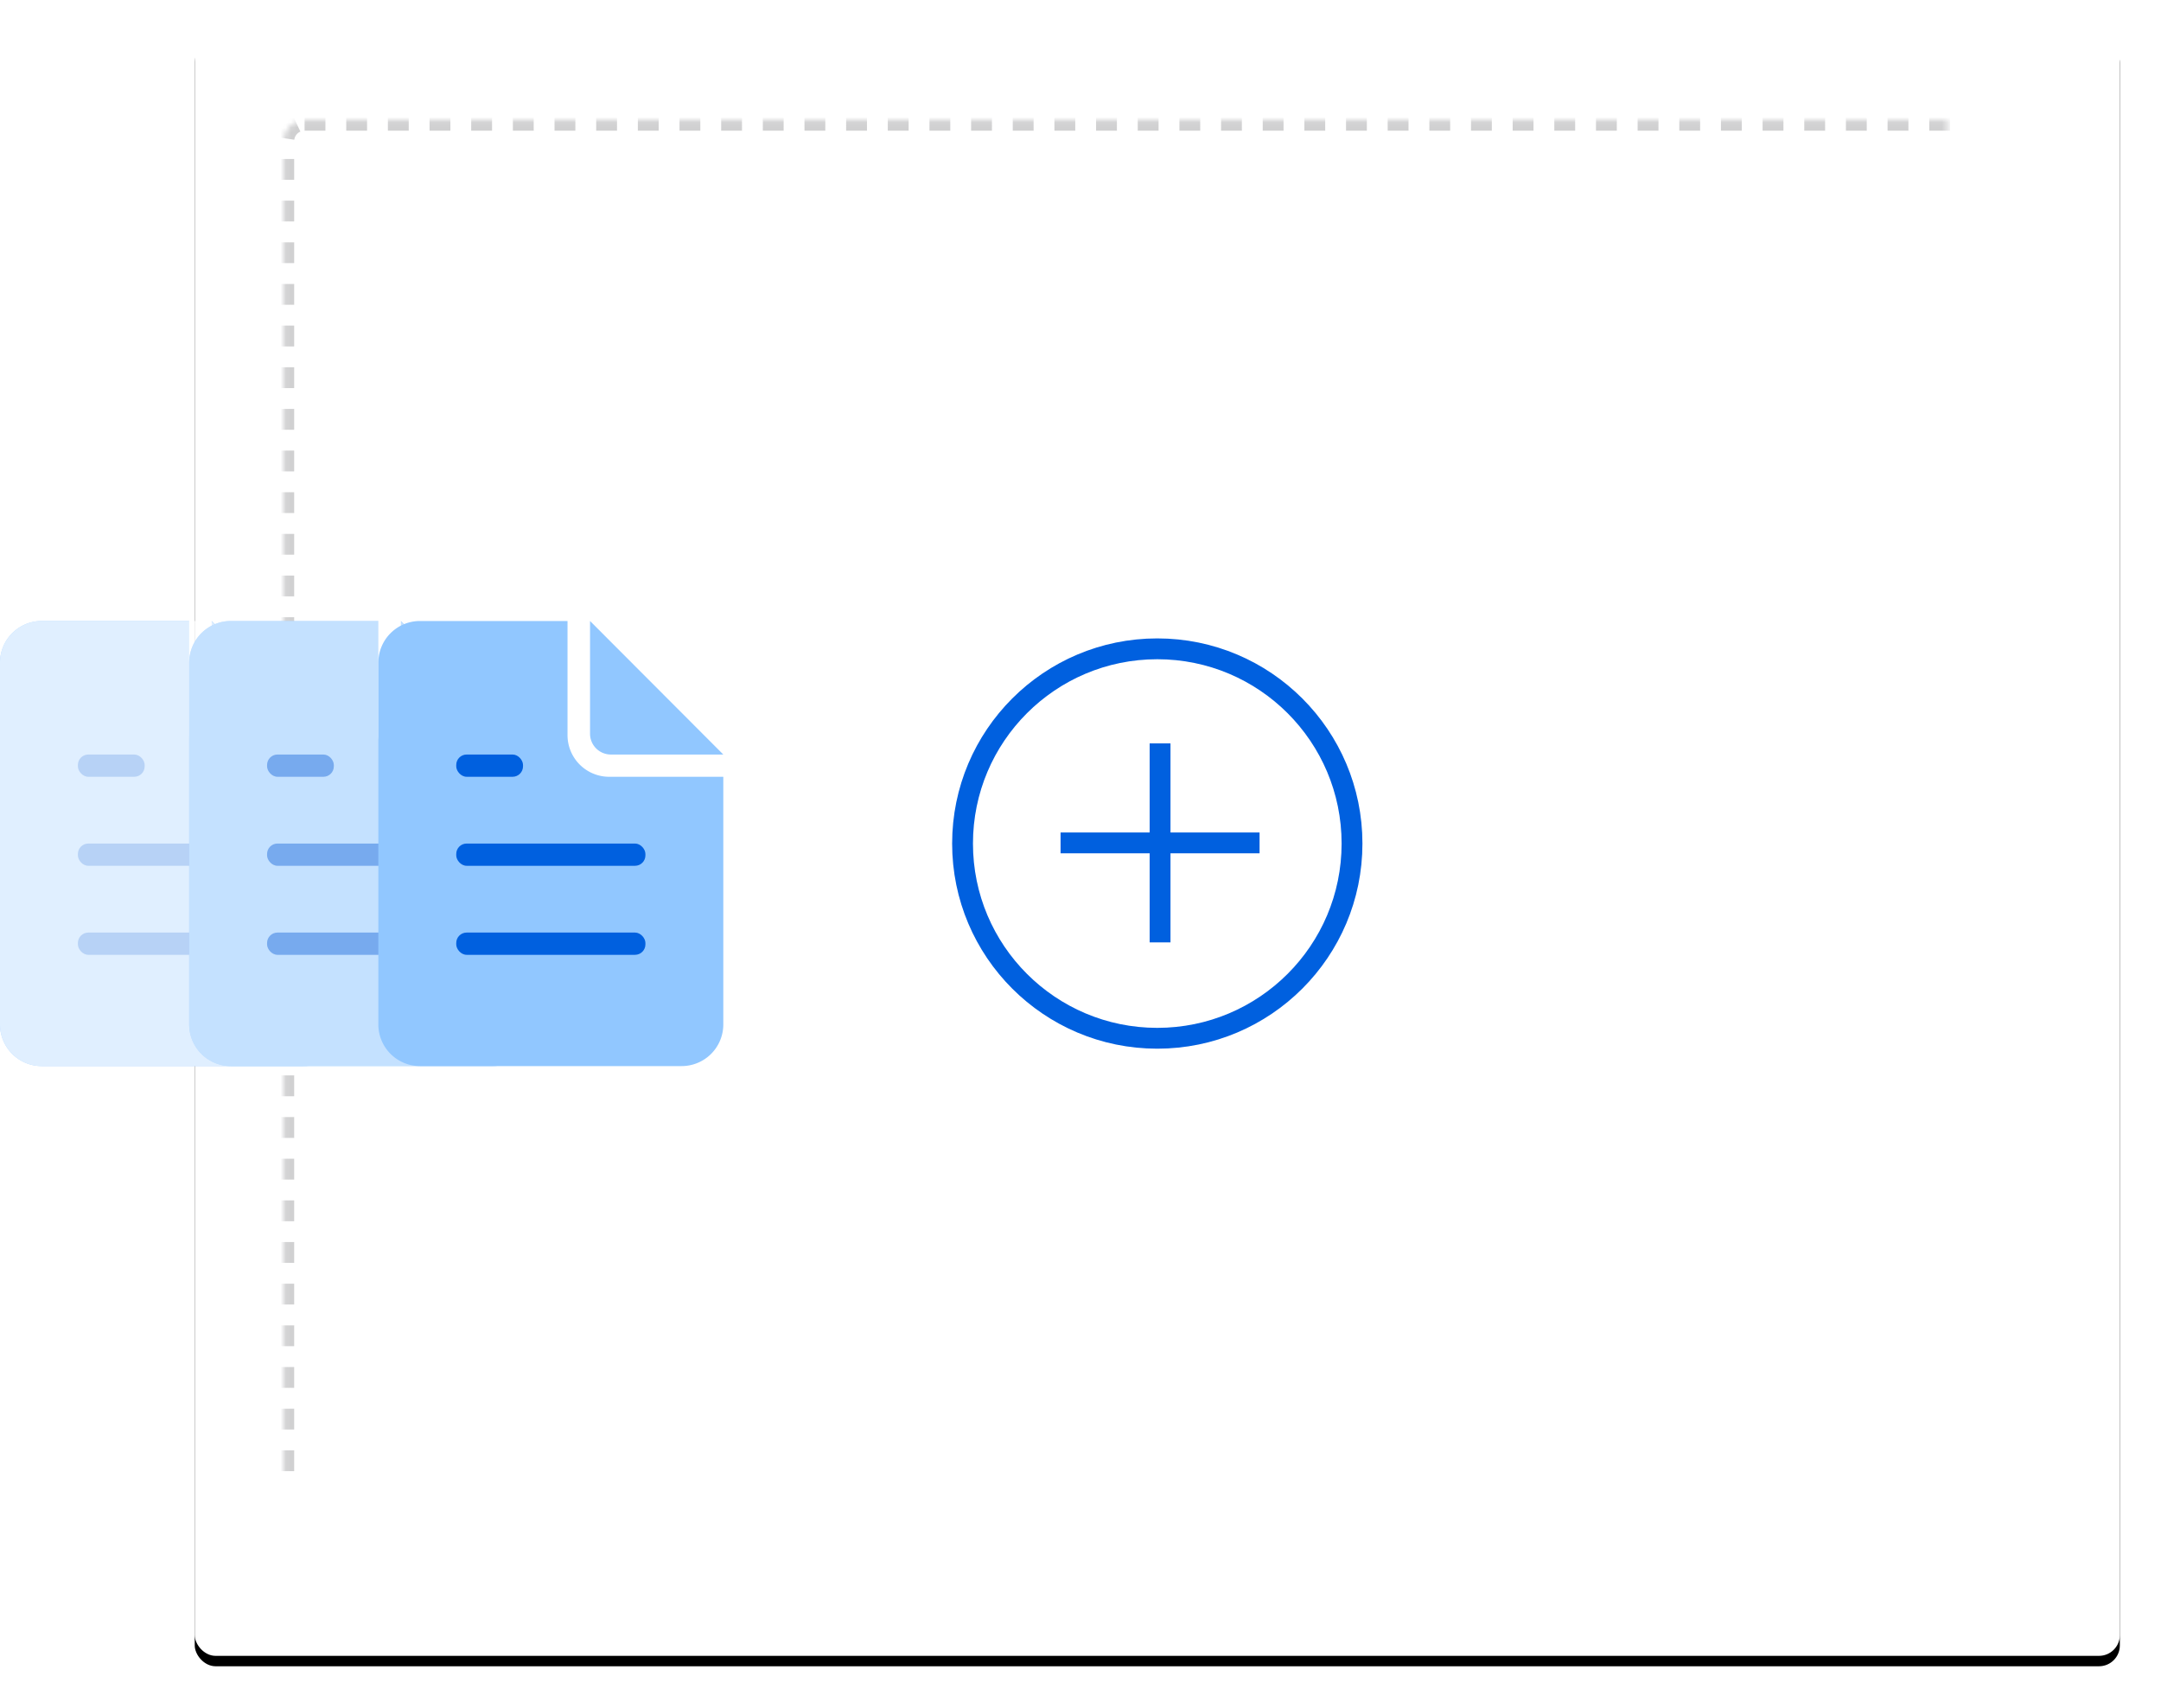 <svg xmlns="http://www.w3.org/2000/svg" xmlns:xlink="http://www.w3.org/1999/xlink" width="415" height="328" viewBox="0 0 415 328"><defs><rect id="c" width="369.699" height="312" x="0" y="0" rx="4"/><filter id="b" width="107%" height="108.3%" x="-3.5%" y="-3.5%" filterUnits="objectBoundingBox"><feOffset dy="2" in="SourceAlpha" result="shadowOffsetOuter1"/><feGaussianBlur in="shadowOffsetOuter1" result="shadowBlurOuter1" stdDeviation="4"/><feColorMatrix in="shadowBlurOuter1" values="0 0 0 0 0.125 0 0 0 0 0.071 0 0 0 0 0.227 0 0 0 0.24 0"/></filter><rect id="a" width="336.575" height="277.808" x="17.096" y="17.096" rx="4"/><mask id="d" width="336.575" height="277.808" x="0" y="0" fill="#fff" maskContentUnits="userSpaceOnUse" maskUnits="objectBoundingBox"><use xlink:href="#a"/></mask></defs><g fill="none" fill-rule="evenodd"><g transform="translate(37.397 6)"><use fill="#000" filter="url(#b)" xlink:href="#c"/><use fill="#FFF" xlink:href="#c"/><use stroke="#D0D0D1" stroke-dasharray="4" stroke-width="4" mask="url(#d)" xlink:href="#a"/><g stroke="#0060DF" stroke-width="4" transform="translate(147.452 118.603)"><circle cx="37.397" cy="37.397" r="37.397"/><path d="M37.932 18.164V56.38M18.824 37.272H57.04"/></g></g><g transform="translate(0 119.26)"><path fill="#91C7FF" d="M36.328 0v21.918a8 8 0 0 0 8 8l21.918-.001v47.562a8 8 0 0 1-8 8H8a8 8 0 0 1-8-8V8a8 8 0 0 1 8-8h28.328z"/><rect width="12.822" height="4.274" x="14.959" y="25.644" fill="#0060DF" rx="2"/><rect width="36.329" height="4.274" x="14.959" y="42.74" fill="#0060DF" rx="2"/><rect width="36.329" height="4.274" x="14.959" y="59.836" fill="#0060DF" rx="2"/><path fill="#91C7FF" d="M40.653 0v21.644a4 4 0 0 0 4 4h21.594L40.653 0z"/></g><path fill="#FFF" d="M0 127.26v69.48a8 8 0 0 0 8 8h50.247a8 8 0 0 0 8-8v-51.836L40.603 119.26H8a8 8 0 0 0-8 8z" opacity=".715"/><g transform="translate(36.329 119.26)"><path fill="#91C7FF" d="M36.328 0v21.918a8 8 0 0 0 8 8l21.918-.001v47.562a8 8 0 0 1-8 8H8a8 8 0 0 1-8-8V8a8 8 0 0 1 8-8h28.328z"/><rect width="12.822" height="4.274" x="14.959" y="25.644" fill="#0060DF" rx="2"/><rect width="36.329" height="4.274" x="14.959" y="42.74" fill="#0060DF" rx="2"/><rect width="36.329" height="4.274" x="14.959" y="59.836" fill="#0060DF" rx="2"/><path fill="#91C7FF" d="M40.653 0v21.644a4 4 0 0 0 4 4h21.594L40.653 0z"/></g><path fill="#FFF" d="M36.329 127.26v69.48a8 8 0 0 0 8 8h50.246a8 8 0 0 0 8-8v-51.836L76.932 119.26H44.329a8 8 0 0 0-8 8z" opacity=".468"/><g transform="translate(72.658 119.26)"><path fill="#91C7FF" d="M36.328 0v21.918a8 8 0 0 0 8 8l21.918-.001v47.562a8 8 0 0 1-8 8H8a8 8 0 0 1-8-8V8a8 8 0 0 1 8-8h28.328z"/><rect width="12.822" height="4.274" x="14.959" y="25.644" fill="#0060DF" rx="2"/><rect width="36.329" height="4.274" x="14.959" y="42.74" fill="#0060DF" rx="2"/><rect width="36.329" height="4.274" x="14.959" y="59.836" fill="#0060DF" rx="2"/><path fill="#91C7FF" d="M40.653 0v21.644a4 4 0 0 0 4 4h21.594L40.653 0z"/></g></g></svg>